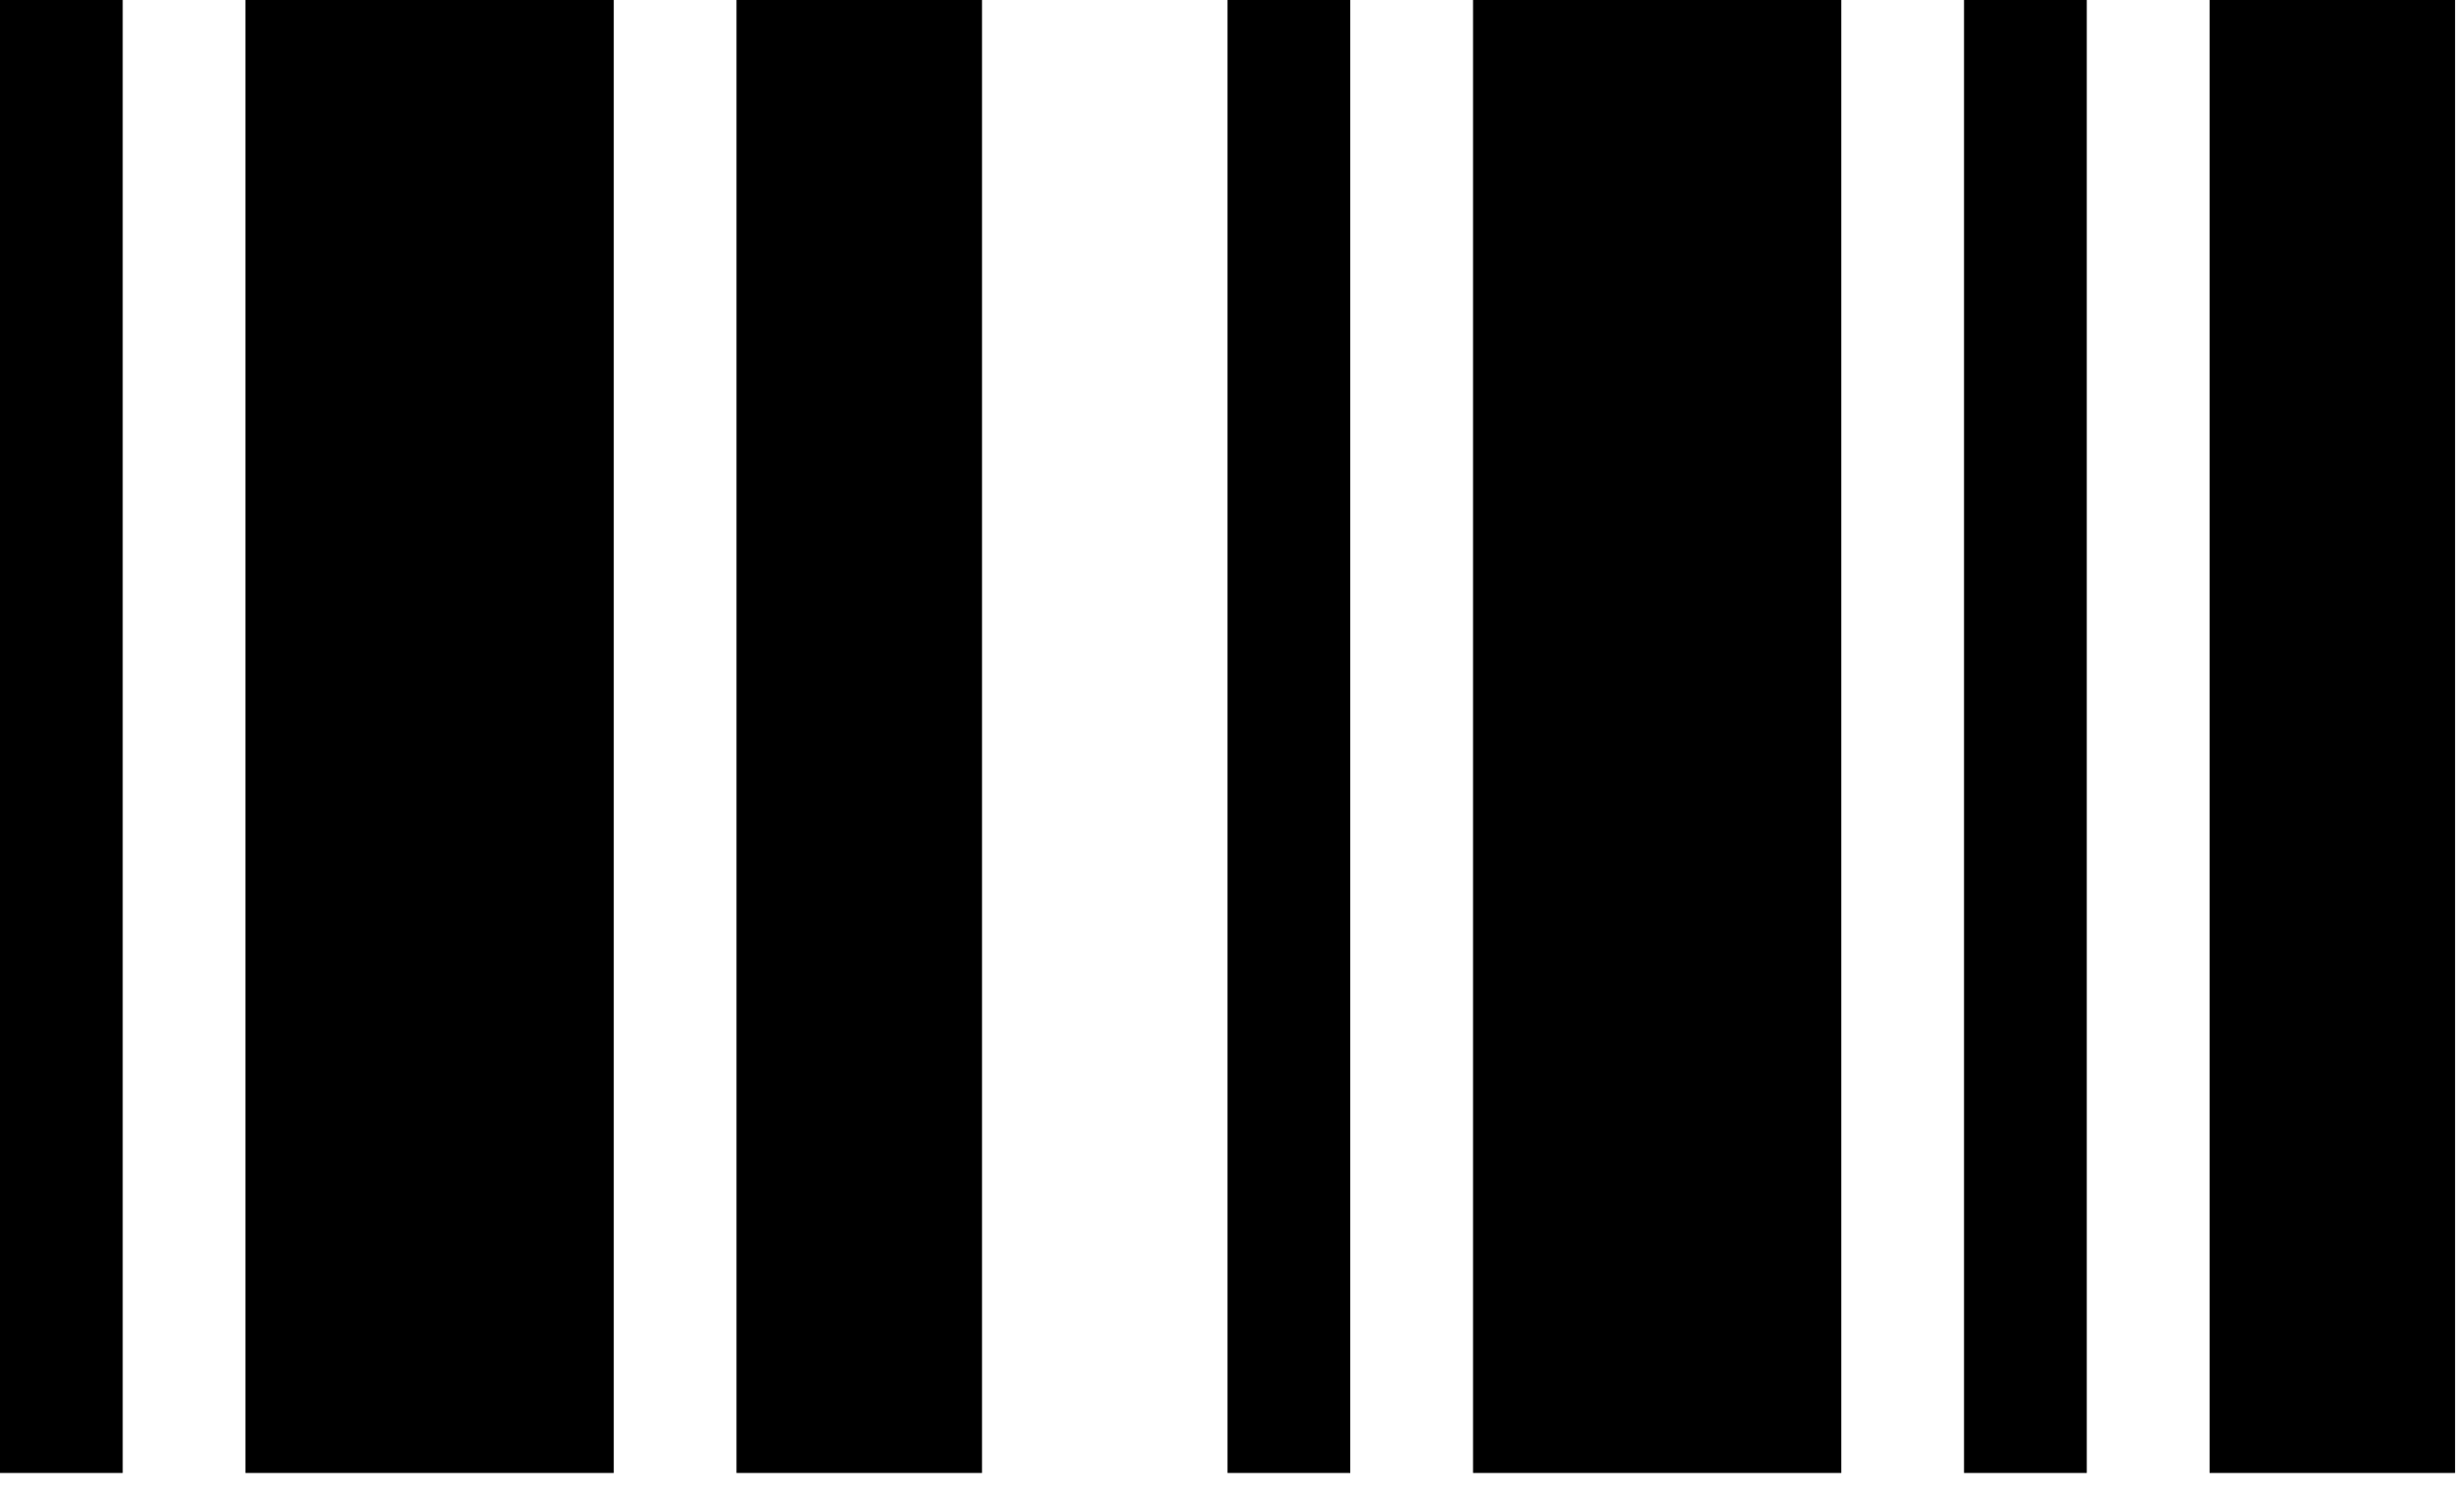<svg class="svgicon svgicon-barcode" xmlns="http://www.w3.org/2000/svg" width="46" height="28" viewBox="0 0 46 28"><path d="M45.833 0H41.25V27.5H45.833V0ZM38.958 0H36.666V27.5H38.958V0ZM34.375 0H27.5V27.5H34.375V0ZM25.208 0H22.916V27.5H25.208V0ZM18.333 0H13.75V27.5H18.333V0ZM11.458 0H4.583V27.5H11.458V0ZM2.291 0H-0V27.5H2.291V0Z"/></svg>